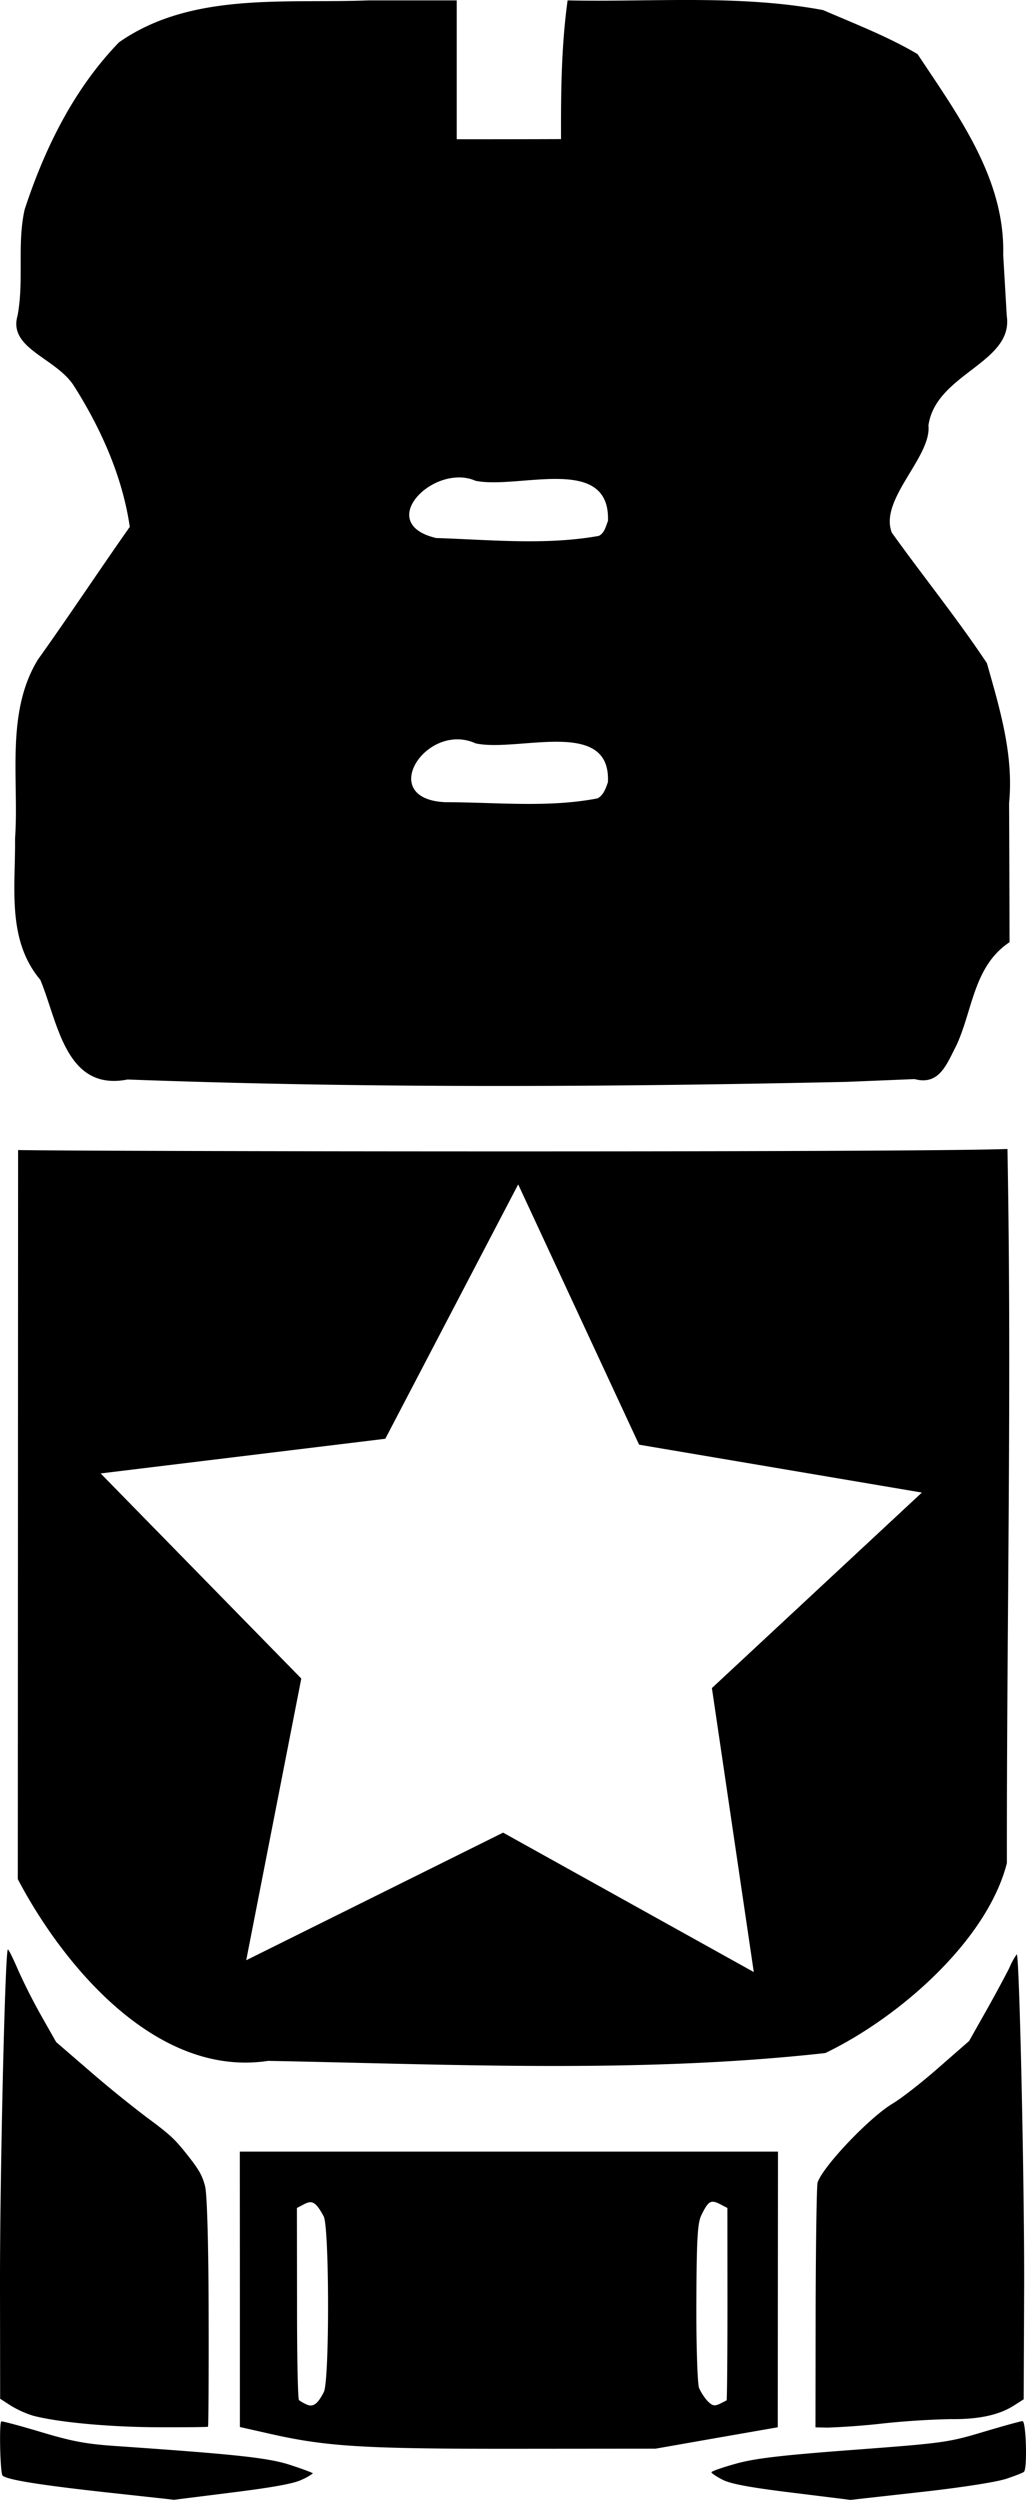<svg xmlns="http://www.w3.org/2000/svg" xml:space="preserve" width="121.111" height="294.821" viewBox="0 0 32.044 78.005"><path d="M21.731 0c-1.335-.006-2.674.041-4.004.013-.197 1.434-.21 2.883-.205 4.327q-1.629.006-3.258.005V.013H11.49c-2.602.1-5.515-.27-7.772 1.306C2.31 2.77 1.396 4.627.77 6.536.527 7.607.756 8.761.547 9.853c-.297 1.034 1.222 1.316 1.772 2.204.836 1.32 1.507 2.818 1.734 4.383-.965 1.37-1.889 2.77-2.864 4.134C.166 22.231.598 24.32.47 26.17c.016 1.532-.262 3.15.79 4.406.549 1.308.779 3.49 2.725 3.108 7.48.278 14.97.235 22.452.074l2.128-.087c.778.21 1.007-.48 1.305-1.05.514-1.107.534-2.471 1.66-3.221q-.004-2.17-.014-4.34c.147-1.51-.288-2.935-.692-4.365-.924-1.39-1.992-2.71-2.97-4.073-.407-1.032 1.245-2.363 1.143-3.346.23-1.623 2.666-1.948 2.446-3.423l-.111-1.904c.06-2.382-1.417-4.363-2.674-6.26-.91-.541-1.963-.947-2.95-1.374-1.31-.245-2.641-.307-3.976-.314zm-7.385 14.897c.171.001.342.034.504.105 1.347.276 4.218-.847 4.138 1.26l-.002-.002c-.064.162-.108.379-.286.462-1.658.297-3.393.12-5.079.066-1.707-.402-.476-1.901.725-1.89zm-.065 8.173c.187 0 .381.038.575.126 1.319.286 4.235-.824 4.13 1.213-.065.185-.136.404-.325.503-1.536.298-3.16.12-4.73.12-1.93-.072-.96-1.96.35-1.962m17.184 12.782c-3.245.115-28.789.076-30.9.033L.556 58.636c1.387 2.638 4.293 6.204 7.82 5.67 5.797.11 11.643.395 17.4-.244 2.33-1.121 5.058-3.524 5.671-5.926-.008-7.46.156-14.825.018-22.284m-15.281 1.105 3.776 8.122 8.832 1.494-6.558 6.1 1.308 8.861-7.829-4.35-8.023 3.982 1.72-8.79-6.267-6.4 8.891-1.082zM.246 60.83c-.087 0-.253 7.192-.246 10.616l.005 3.403.332.215q.33.199.696.314c.771.202 2.316.35 3.843.36.876.003 1.606-.003 1.62-.017.016-.016.025-1.617.02-3.56-.004-2.112-.048-3.698-.111-3.943-.084-.33-.19-.52-.553-.976-.394-.499-.54-.635-1.267-1.172a37 37 0 0 1-1.823-1.481l-1.008-.87-.45-.793q-.398-.705-.733-1.442c-.155-.36-.298-.654-.325-.654m31.51.151a2 2 0 0 0-.226.41c-.11.222-.436.83-.729 1.35l-.534.945-.95.83c-.545.478-1.16.956-1.441 1.124-.728.437-2.178 1.963-2.342 2.464-.027.091-.054 1.847-.06 3.9l-.005 3.738.388.007a23 23 0 0 0 1.727-.13q1.051-.111 2.108-.135c.867.012 1.507-.127 1.969-.42l.311-.198.014-3.49c.011-3.147-.148-10.39-.23-10.395M7.49 67.137l.002 4.298v4.295l1.017.23c1.71.382 2.896.453 7.558.45l4.41-.004 1.908-.335 1.906-.332.003-4.302.004-4.3h-8.404zm14.808 1.567q.074.013.177.066l.243.126.002 2.992c0 1.642-.013 2.998-.027 3.012l-.22.111c-.164.073-.226.057-.37-.086a1.6 1.6 0 0 1-.27-.412c-.049-.13-.09-1.326-.084-2.66.007-1.945.036-2.48.15-2.72.11-.227.185-.353.266-.404a.18.18 0 0 1 .133-.025m-12.63.013c.151-.014.263.11.441.44s.185 5.129.005 5.481c-.189.376-.337.482-.537.39-.1-.044-.21-.108-.24-.14-.035-.034-.062-1.394-.06-3.025l-.004-2.967.23-.12a.5.5 0 0 1 .166-.059zm22.267 6.83c-.055 0-.61.154-1.234.34-1.09.326-1.247.346-4.052.557-2.27.17-3.082.267-3.672.433-.416.116-.757.234-.757.266s.159.136.355.237c.259.127.847.238 2.17.4l1.817.225 2.14-.239c1.248-.136 2.368-.31 2.68-.407l.002.002c.298-.098.567-.202.598-.234.107-.107.066-1.58-.047-1.58m-31.896.01c-.069.068-.032 1.616.04 1.688.132.132 1.189.3 3.318.533l2.038.223 1.82-.228c1.259-.157 1.925-.277 2.166-.396l.002-.002q.187-.077.349-.198c.002-.015-.31-.132-.69-.257-.691-.227-1.638-.332-5.524-.6-.892-.064-1.317-.144-2.293-.437C.61 75.687.057 75.54.04 75.557z"/></svg>